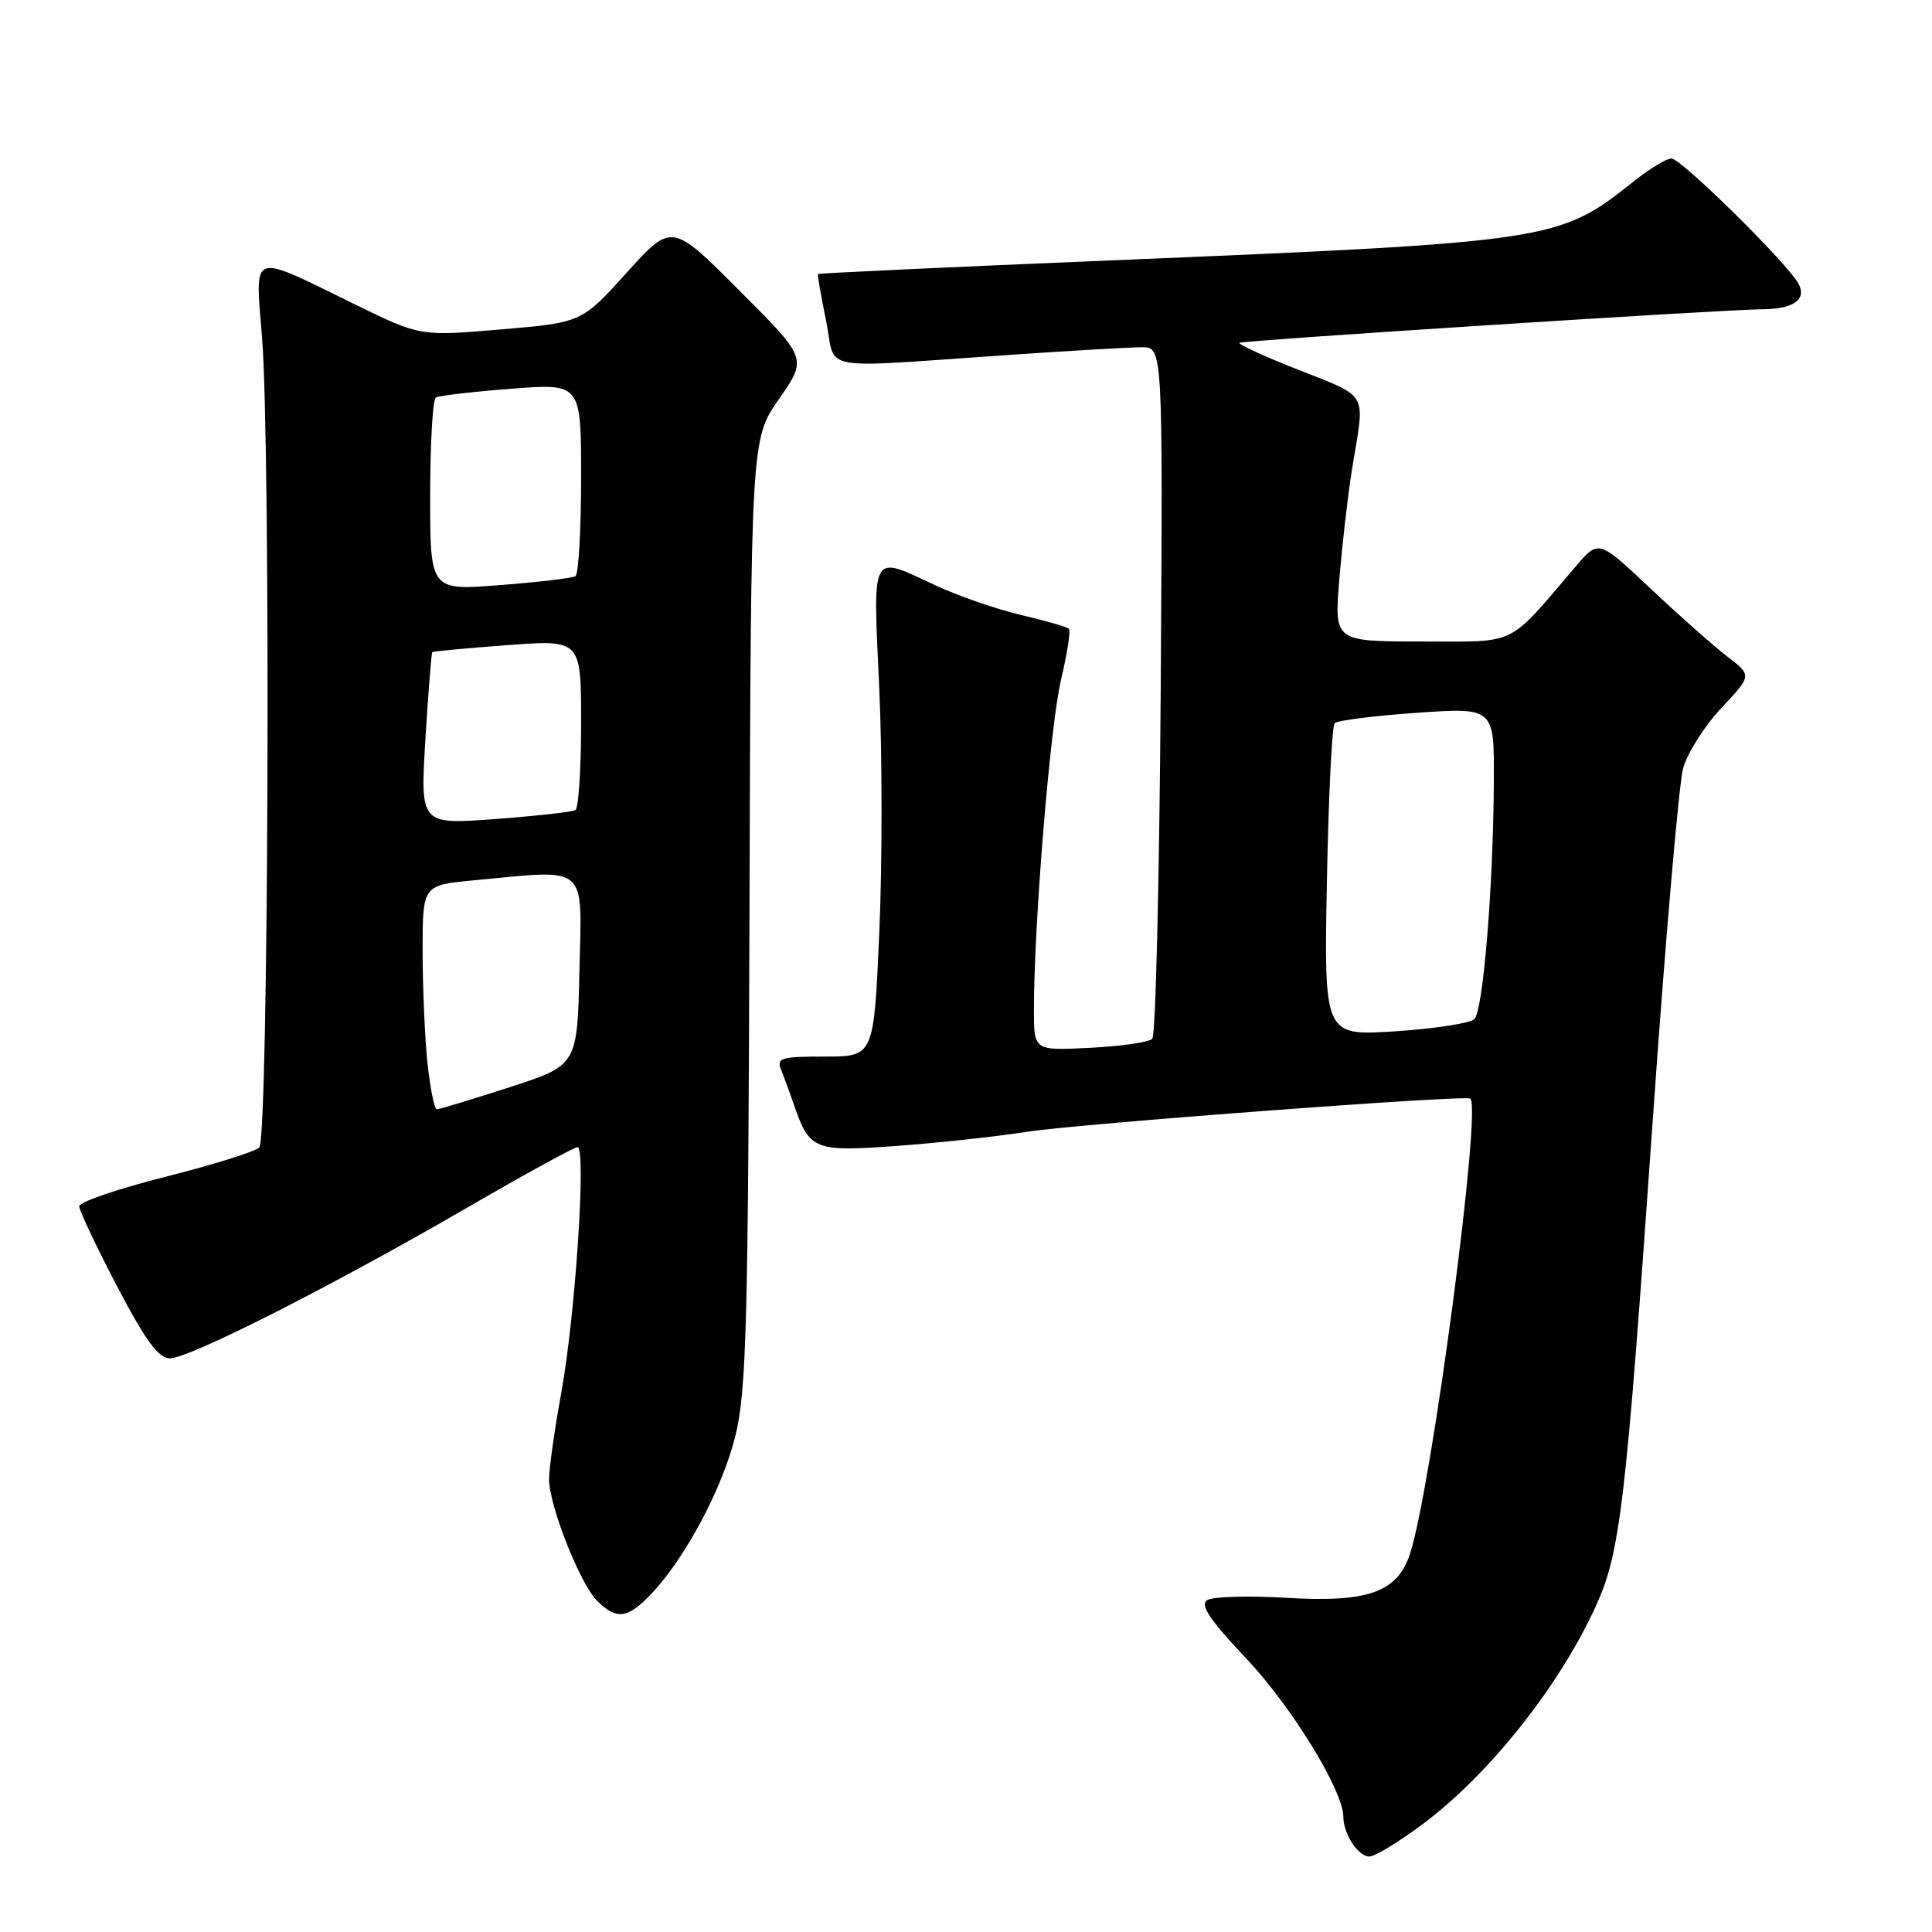 <?xml version="1.0" encoding="UTF-8" standalone="no"?>
<!DOCTYPE svg PUBLIC "-//W3C//DTD SVG 1.1//EN" "http://www.w3.org/Graphics/SVG/1.1/DTD/svg11.dtd" >
<svg xmlns="http://www.w3.org/2000/svg" xmlns:xlink="http://www.w3.org/1999/xlink" version="1.1" viewBox="0 0 256 256">
 <g >
 <path fill="currentColor"
d=" M 188.67 241.59 C 197.46 234.98 206.73 223.26 211.50 212.72 C 214.70 205.66 215.43 199.40 218.96 148.97 C 220.63 125.06 222.46 103.84 223.02 101.81 C 223.58 99.78 225.87 96.18 228.09 93.81 C 232.15 89.50 232.15 89.50 228.88 87.00 C 227.09 85.62 222.51 81.58 218.72 78.00 C 211.83 71.51 211.83 71.51 208.84 75.00 C 199.58 85.83 201.28 85.00 188.37 85.00 C 176.79 85.00 176.79 85.00 177.47 76.75 C 177.84 72.21 178.58 65.80 179.10 62.50 C 180.87 51.33 181.83 52.94 170.71 48.47 C 166.98 46.97 164.06 45.60 164.23 45.43 C 164.56 45.11 228.37 41.01 233.50 40.98 C 237.66 40.96 239.47 39.67 238.29 37.56 C 236.73 34.76 222.75 21.00 221.47 21.00 C 220.81 21.00 218.53 22.39 216.39 24.10 C 206.55 31.94 205.68 32.07 147.03 34.51 C 125.87 35.39 108.48 36.20 108.39 36.31 C 108.30 36.41 108.78 39.20 109.46 42.50 C 110.87 49.39 107.63 48.80 134.00 47.01 C 141.97 46.46 149.76 46.02 151.30 46.01 C 154.09 46.00 154.09 46.00 153.80 91.42 C 153.63 116.40 153.13 137.20 152.68 137.65 C 152.23 138.10 148.52 138.64 144.43 138.84 C 137.00 139.22 137.00 139.22 137.00 133.86 C 136.99 122.53 139.15 96.21 140.58 90.13 C 141.41 86.62 141.89 83.55 141.64 83.31 C 141.40 83.07 138.57 82.26 135.35 81.50 C 132.13 80.75 127.03 78.99 124.00 77.58 C 115.27 73.52 115.67 72.79 116.50 91.08 C 116.91 99.93 116.91 114.55 116.51 123.58 C 115.79 140.00 115.79 140.00 109.29 140.00 C 103.49 140.00 102.86 140.19 103.50 141.75 C 103.89 142.71 104.67 144.85 105.24 146.50 C 107.28 152.37 107.93 152.63 118.70 151.85 C 124.09 151.46 131.88 150.62 136.00 149.98 C 142.94 148.90 194.10 145.07 194.82 145.57 C 196.36 146.67 189.77 196.62 186.87 205.77 C 185.22 210.97 181.35 212.37 170.45 211.72 C 165.43 211.42 160.72 211.56 159.97 212.02 C 158.96 212.65 160.24 214.57 165.16 219.79 C 171.16 226.14 178.00 237.30 178.00 240.73 C 178.00 242.99 179.96 246.00 181.44 246.00 C 182.19 246.00 185.44 244.02 188.67 241.59 Z  M 86.25 211.25 C 90.81 206.46 95.74 197.20 97.46 190.18 C 98.90 184.27 99.14 175.33 99.31 120.80 C 99.50 58.20 99.50 58.20 103.23 52.85 C 106.97 47.50 106.97 47.50 97.99 38.51 C 89.01 29.52 89.01 29.52 83.04 36.13 C 77.08 42.74 77.08 42.74 66.38 43.65 C 55.68 44.56 55.68 44.56 47.09 40.36 C 32.95 33.44 33.81 33.14 34.72 44.67 C 35.89 59.44 35.58 150.82 34.36 152.04 C 33.80 152.60 28.21 154.35 21.92 155.93 C 15.64 157.52 10.50 159.27 10.50 159.84 C 10.50 160.40 12.75 165.16 15.50 170.42 C 19.28 177.64 20.99 179.97 22.51 179.99 C 25.06 180.00 43.95 170.43 61.92 160.01 C 69.52 155.60 76.09 152.00 76.52 152.00 C 77.71 152.00 76.24 174.27 74.38 184.50 C 73.48 189.45 72.75 194.62 72.75 196.00 C 72.76 199.49 76.85 209.85 79.11 212.11 C 81.67 214.67 83.16 214.49 86.25 211.25 Z  M 175.82 116.89 C 176.03 105.67 176.49 96.20 176.85 95.83 C 177.21 95.46 182.11 94.84 187.75 94.45 C 198.00 93.74 198.00 93.74 197.94 103.62 C 197.86 117.61 196.53 133.87 195.36 135.04 C 194.82 135.58 190.11 136.31 184.91 136.65 C 175.44 137.27 175.44 137.27 175.82 116.89 Z  M 56.64 140.85 C 56.29 137.47 56.00 130.79 56.00 126.00 C 56.00 117.29 56.00 117.29 62.75 116.65 C 78.11 115.20 77.10 114.34 76.78 128.58 C 76.50 141.16 76.50 141.16 67.50 144.07 C 62.55 145.67 58.23 146.98 57.89 146.99 C 57.56 146.99 57.00 144.23 56.64 140.85 Z  M 56.37 97.93 C 56.75 91.70 57.16 86.52 57.28 86.41 C 57.40 86.30 61.89 85.88 67.25 85.48 C 77.00 84.76 77.00 84.76 77.00 95.82 C 77.00 101.91 76.66 107.09 76.25 107.34 C 75.84 107.59 71.04 108.12 65.59 108.53 C 55.68 109.26 55.68 109.26 56.37 97.93 Z  M 57.00 65.69 C 57.00 58.77 57.34 52.92 57.75 52.67 C 58.16 52.43 62.66 51.90 67.75 51.51 C 77.00 50.79 77.00 50.79 77.00 63.33 C 77.00 70.24 76.66 76.09 76.25 76.35 C 75.84 76.60 71.34 77.14 66.25 77.53 C 57.00 78.26 57.00 78.26 57.00 65.69 Z "/>
</g>
</svg>
